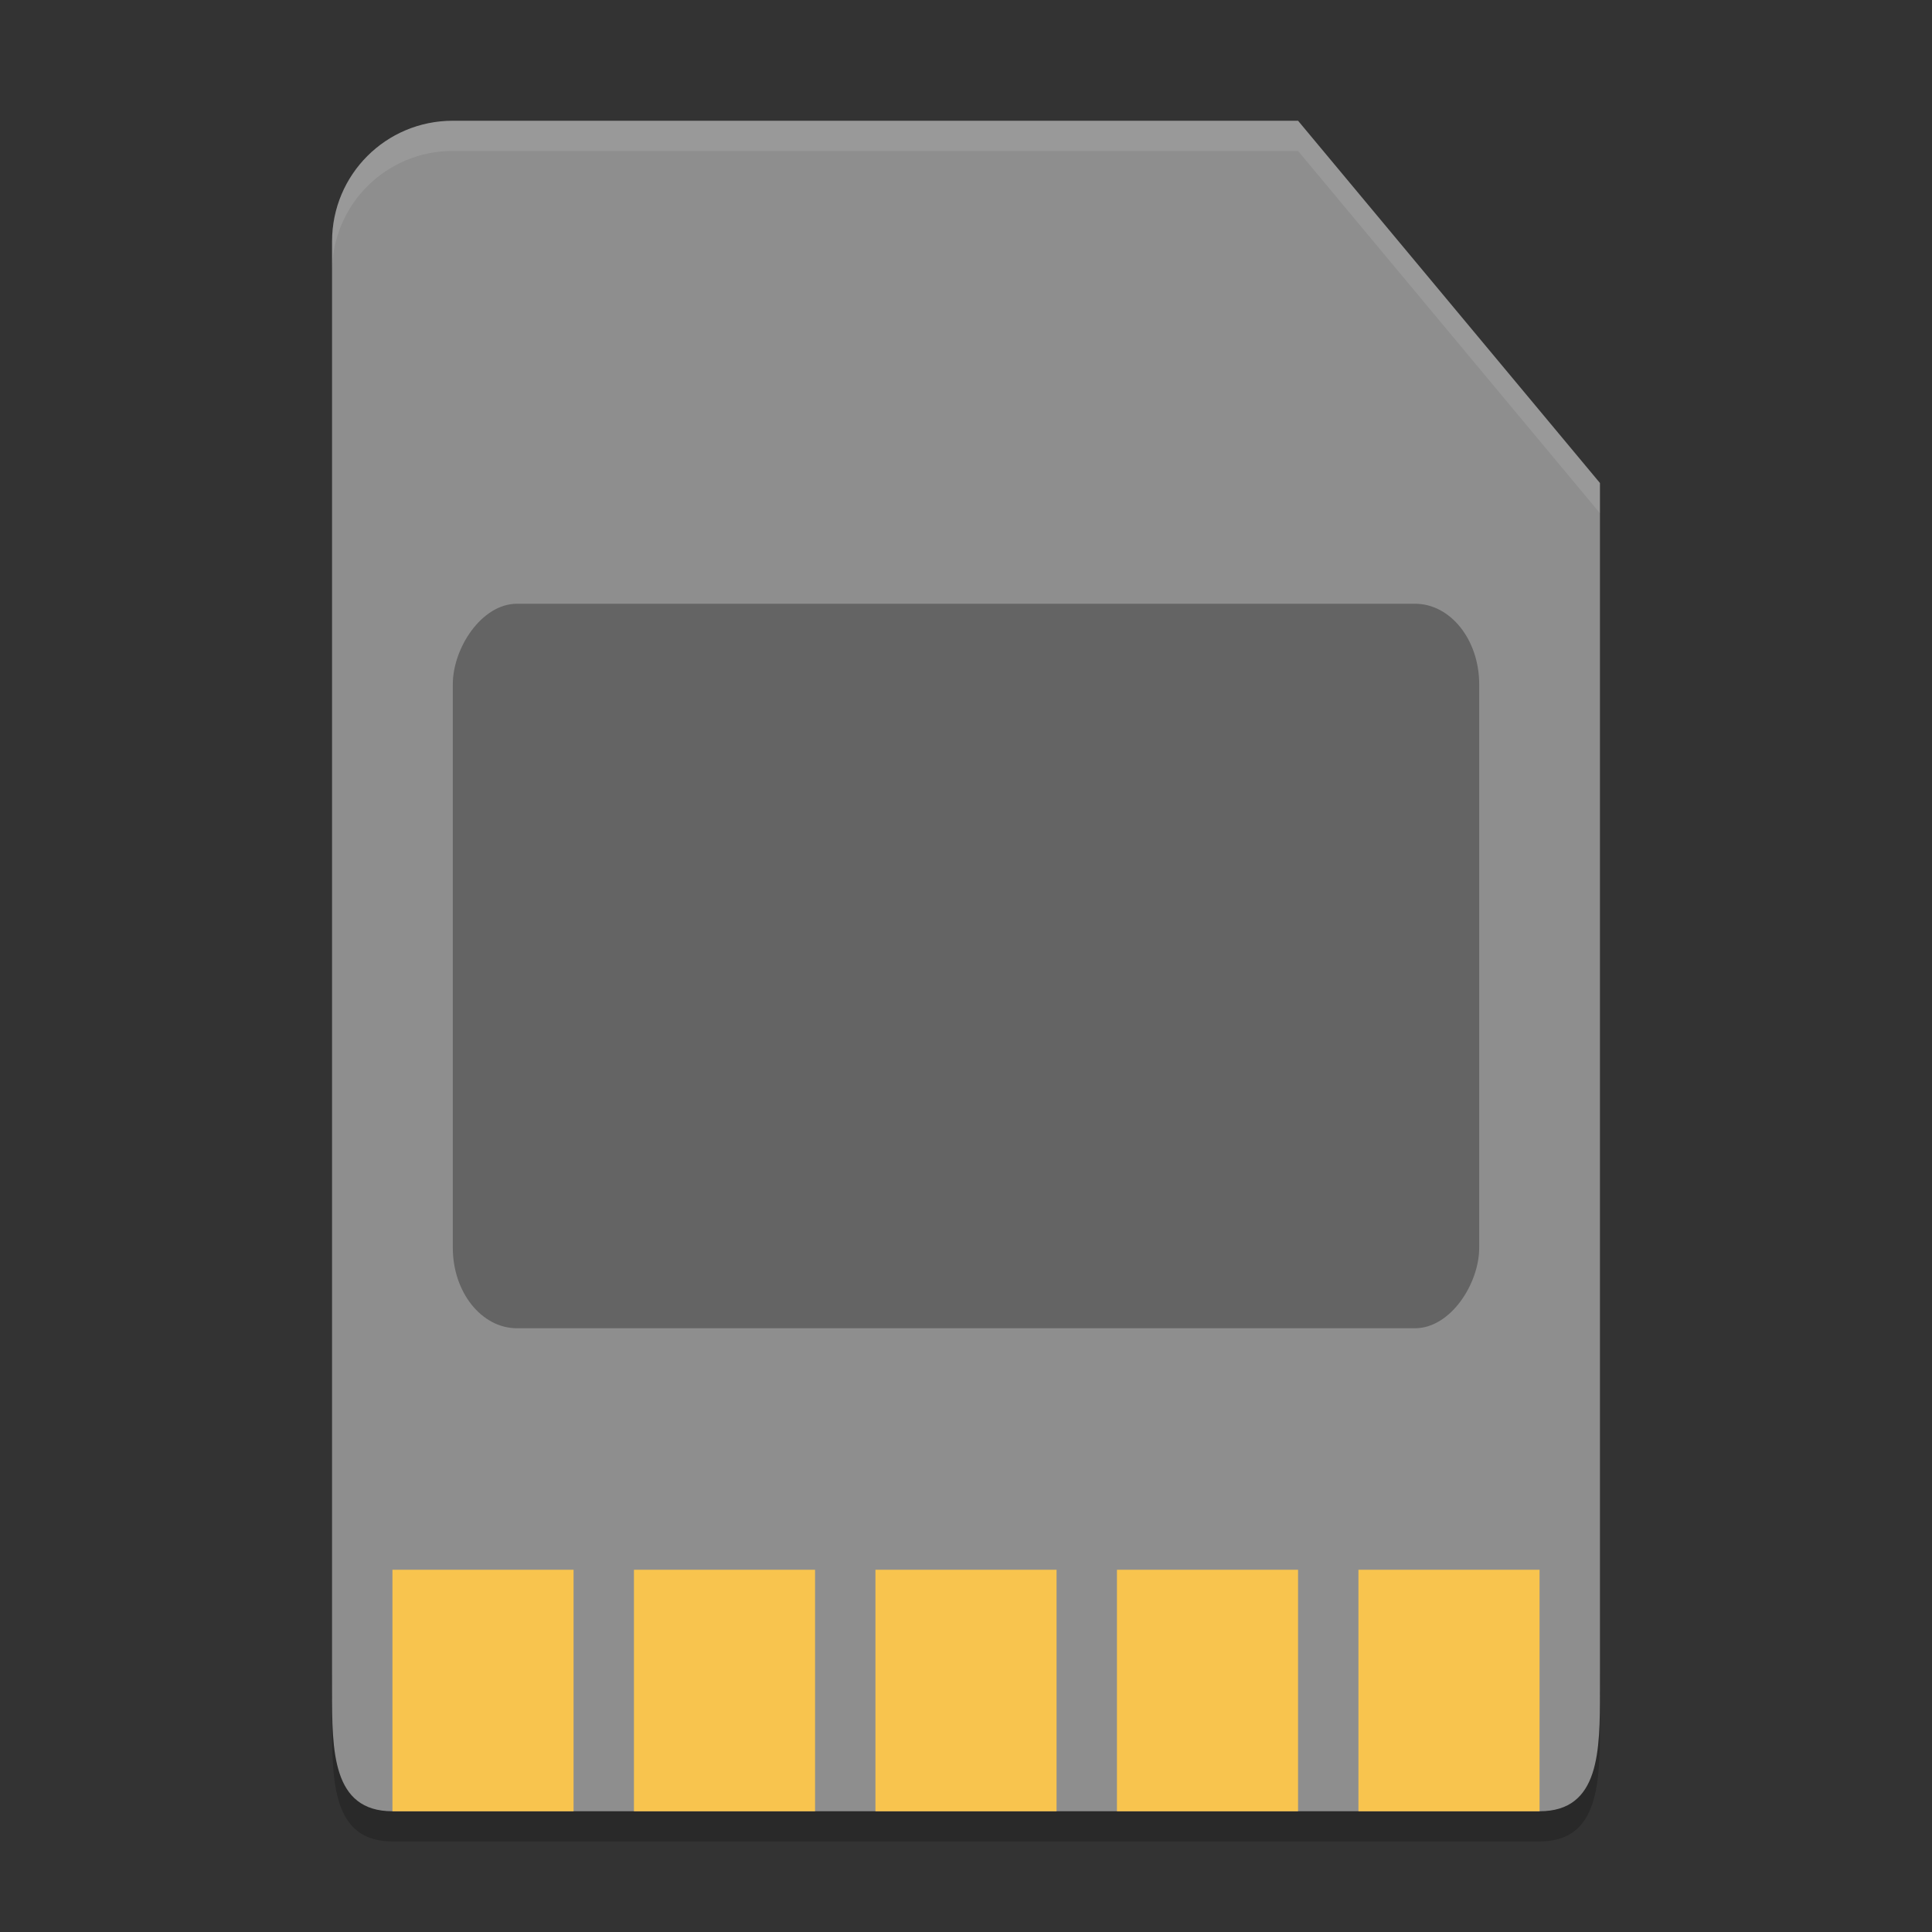 <?xml version="1.0" encoding="UTF-8" standalone="no"?>
<svg xmlns="http://www.w3.org/2000/svg" height="64" width="64" version="1">
 <rect width="100%" height="100%" fill="#333333" stroke="none"/>
 <path style="opacity:0.2" d="m 11,55 0,2 c 0,2 0,4 2,4 l 38,0 c 2,0 2,-2 2,-4 l 0,-2 c 0,2 0,4 -2,4 l -38,0 c -2,0 -2,-2 -2,-4 z"/>
 <path style="fill:#8e8e8e" d="M 53,56 53,16 43,4 15,4 c -2.216,0 -4,1.784 -4,4 l 0,48 c 0,2 0,4 2,4 l 38,0 c 2,0 2,-2 2,-4 z"/>
 <g style="fill:#f8c44e" transform="matrix(2,0,0,2,1,0)">
  <rect y="26" width="3" height="4" x="6"/>
  <rect y="26" width="3" height="4" x="10"/>
  <rect y="26" width="3" height="4" x="14"/>
  <rect y="26" width="3" height="4" x="18"/>
  <rect y="26" width="3" height="4" x="22"/>
 </g>
 <path style="opacity:0.1;fill:#ffffff" d="M 15 4 C 12.784 4 11 5.784 11 8 L 11 9 C 11 6.784 12.784 5 15 5 L 43 5 L 53 17 L 53 16 L 43 4 L 15 4 z"/>
 <rect style="opacity:0.3" ry="2.666" rx="2.126" transform="scale(1,-1)" height="24" width="34" y="-44" x="15"/>
</svg>
